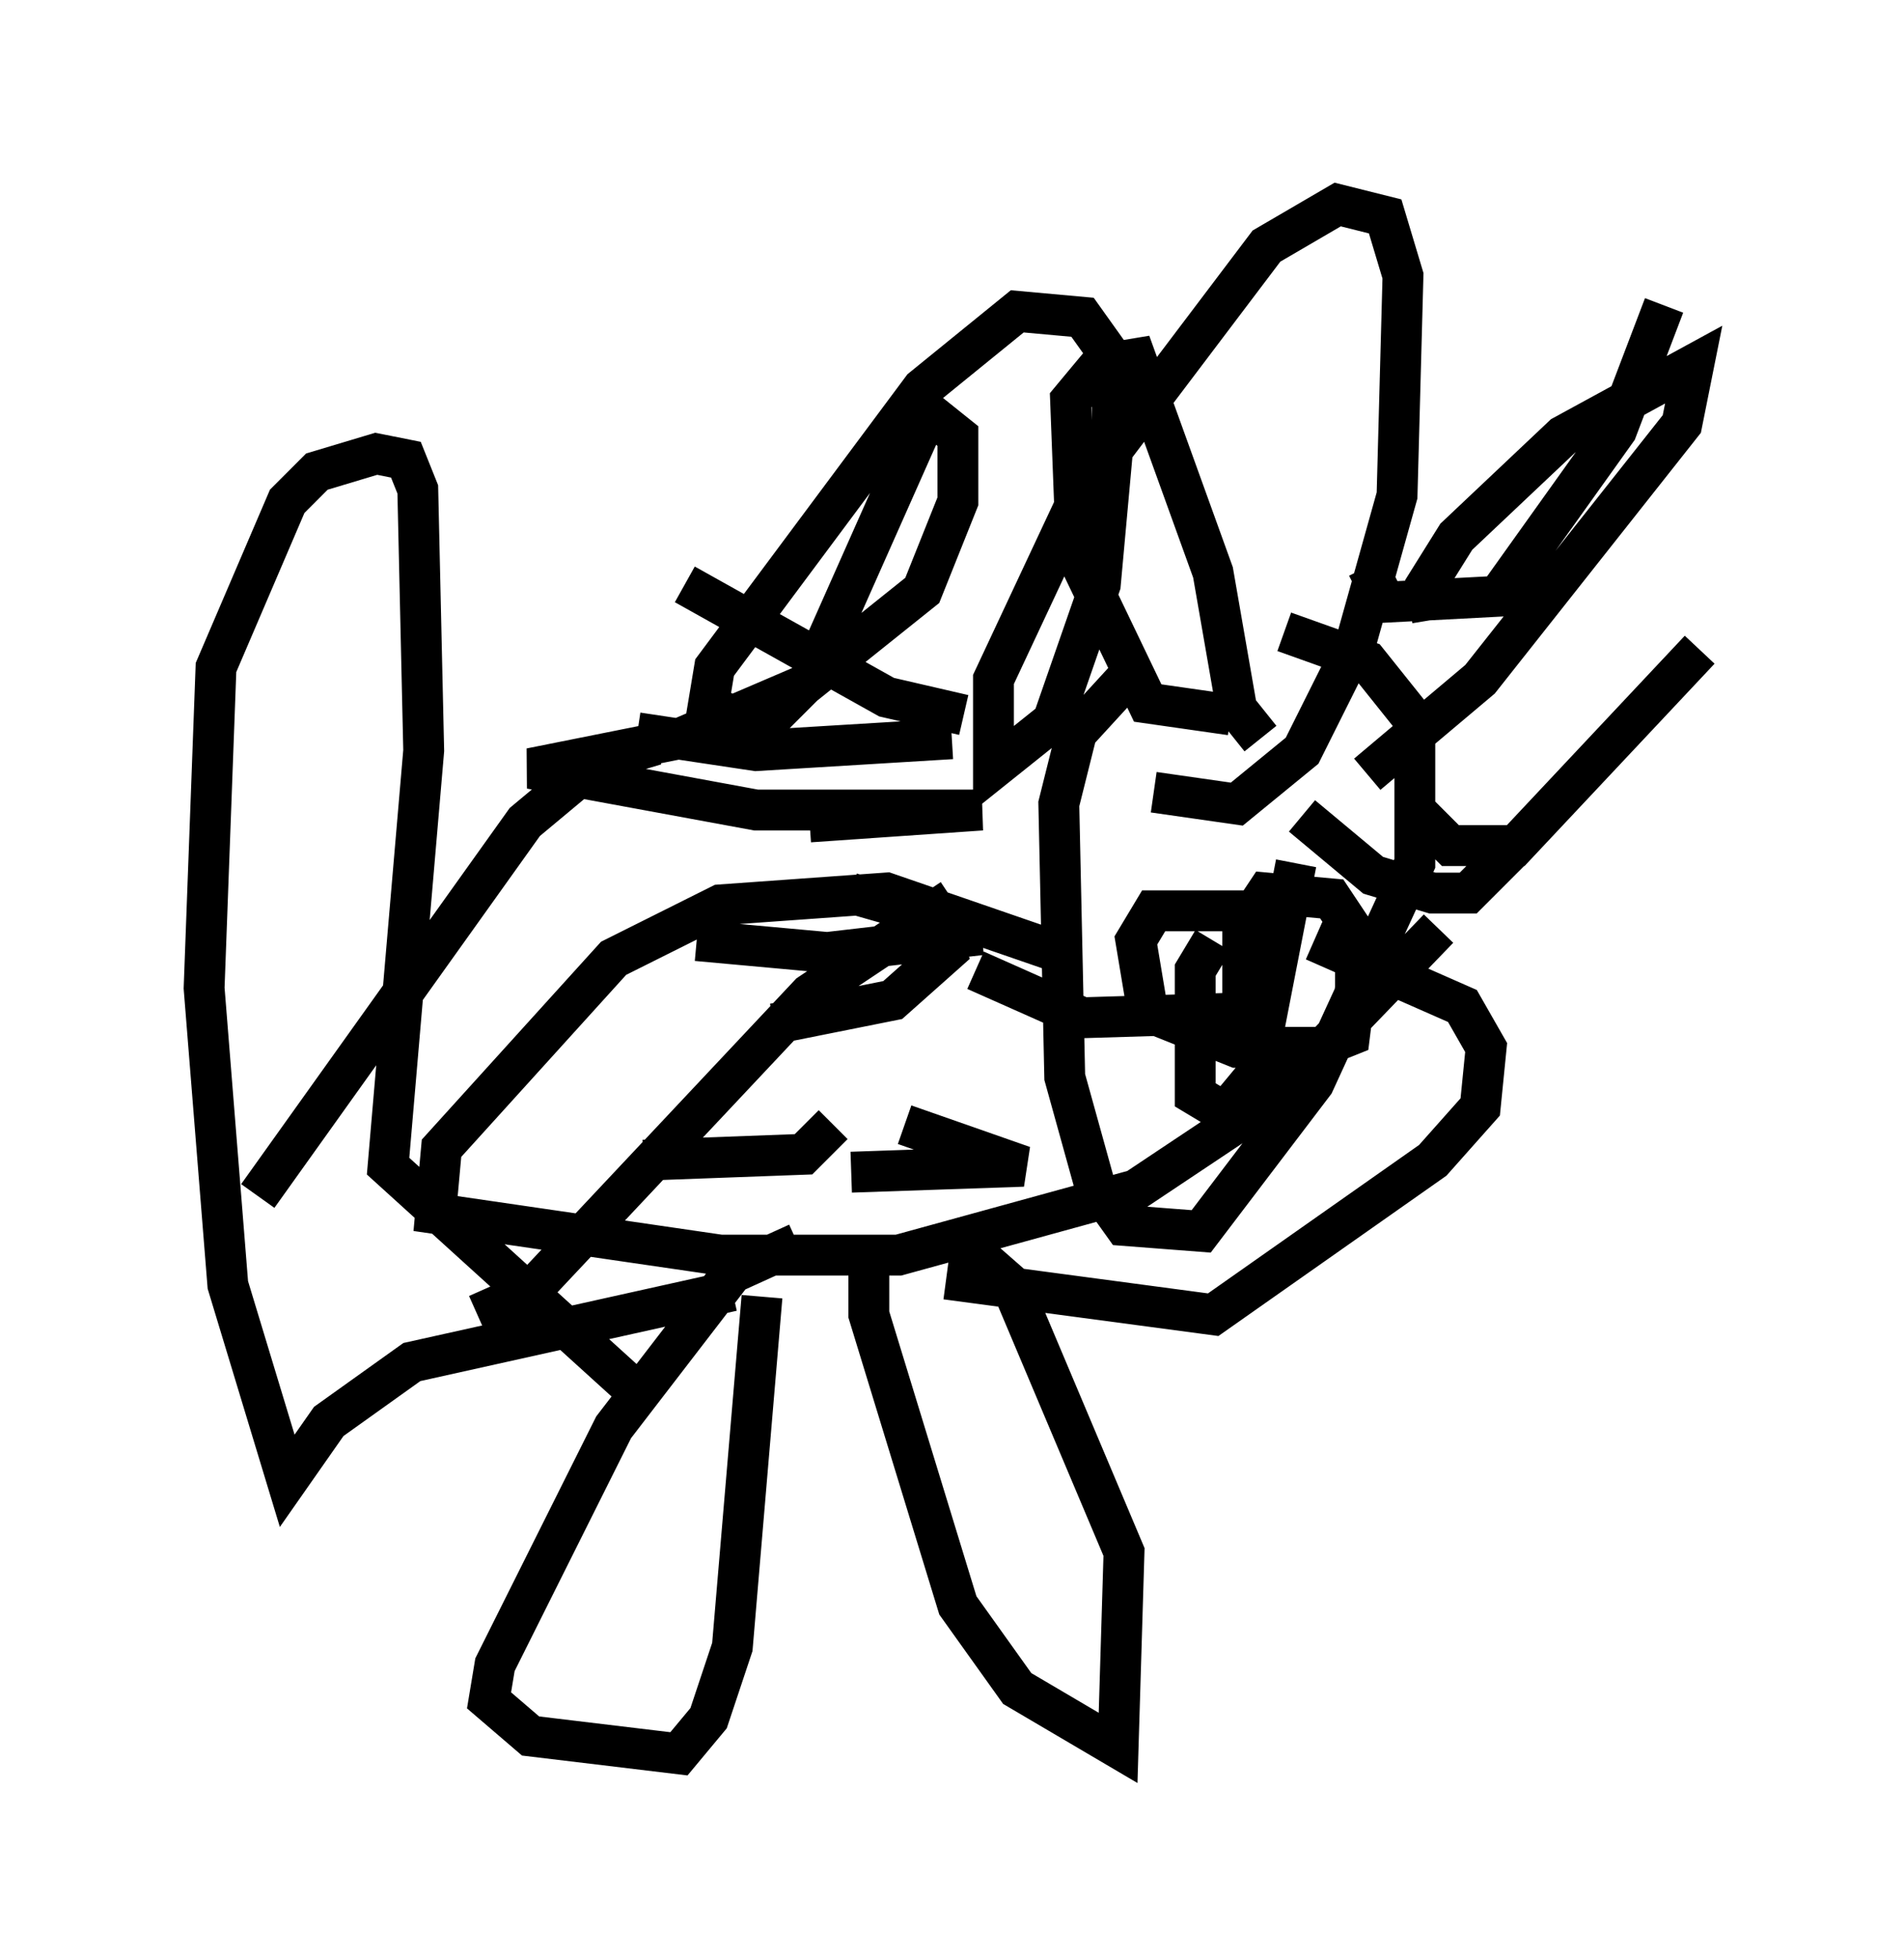 <?xml version="1.0" encoding="utf-8" ?>
<svg baseProfile="full" height="47.911" version="1.1" width="46.603" xmlns="http://www.w3.org/2000/svg" xmlns:ev="http://www.w3.org/2001/xml-events" xmlns:xlink="http://www.w3.org/1999/xlink"><defs /><rect fill="white" height="47.911" width="46.603" x="0" y="0" /><path d="M30.274, 16.184 m-2.324, 0.0 l-1.598, 1.743 -0.436, 1.743 l0.145, 6.682 0.726, 2.615 l0.726, 1.017 1.888, 0.145 l2.76, -3.631 2.469, -5.374 l0.0, -3.486 -1.162, -1.453 l-2.034, -0.726 m-1.743, 7.553 l-0.436, 0.726 0.0, 3.05 l0.726, 0.436 0.726, -0.872 l1.017, -5.229 m-0.436, 1.162 l-3.05, 0.0 -0.436, 0.726 l0.291, 1.743 2.179, 0.872 l2.034, 0.0 0.726, -0.291 l0.145, -1.162 0.0, -1.307 l-0.581, -0.872 -1.598, -0.145 l-0.581, 0.872 0.0, 2.615 m-0.291, -7.844 l-2.034, -0.291 -1.743, -3.631 l-0.145, -3.777 0.726, -0.872 l0.872, -0.145 1.888, 5.229 l0.581, 3.341 0.581, 0.726 m4.212, -2.905 l-0.145, -0.872 0.726, -1.162 l2.615, -2.469 3.196, -1.743 l-0.291, 1.453 -4.939, 6.246 l-2.76, 2.324 m-7.553, 4.358 l-4.212, -1.453 -4.067, 0.291 l-2.615, 1.307 -4.212, 4.648 l-0.145, 1.598 6.972, 1.017 l4.358, 0.0 5.81, -1.598 l3.486, -2.324 3.922, -4.067 m-15.687, 7.698 l-1.598, 0.726 -2.905, 3.777 l-2.905, 5.81 -0.145, 0.872 l1.017, 0.872 3.631, 0.436 l0.726, -0.872 0.581, -1.743 l0.726, -8.57 m2.615, -1.162 l0.0, 1.598 2.179, 7.117 l1.453, 2.034 2.469, 1.453 l0.145, -4.793 -2.76, -6.536 l-1.162, -1.017 m-5.665, 1.162 l-7.844, 1.743 -2.034, 1.453 l-1.017, 1.453 -1.453, -4.793 l-0.581, -7.263 0.291, -7.844 l1.743, -4.067 0.726, -0.726 l1.453, -0.436 0.726, 0.145 l0.291, 0.726 0.145, 6.391 l-0.872, 10.168 6.246, 5.665 m7.844, -16.704 l-1.888, -0.436 -4.939, -2.76 m6.536, 3.777 l-4.793, 0.291 -2.905, -0.436 m8.425, 4.939 l-3.777, 0.436 -3.196, -0.291 m3.341, 4.503 l-0.726, 0.726 -3.922, 0.145 m15.542, -3.631 l-4.793, 0.145 -2.615, -1.162 m7.989, -3.777 l1.743, 1.453 1.453, 0.436 l0.872, 0.0 1.017, -1.017 m-2.469, -1.162 l1.017, 1.017 1.598, 0.0 l4.503, -4.793 m-8.134, -2.034 l0.436, 0.872 2.76, -0.145 l2.905, -4.067 1.162, -3.05 m-12.492, 11.911 l2.034, 0.291 1.598, -1.307 l1.307, -2.615 1.017, -3.631 l0.145, -5.374 -0.436, -1.453 l-1.162, -0.291 -1.743, 1.017 l-4.503, 5.955 -2.179, 4.648 l0.0, 2.179 1.453, -1.162 l1.162, -3.341 0.291, -3.196 l0.0, -2.324 -0.726, -1.017 l-1.598, -0.145 -2.324, 1.888 l-5.084, 6.827 -0.145, 0.872 l0.726, 0.436 0.726, 0.0 l1.017, -1.017 2.905, -6.536 l0.726, 0.581 0.0, 1.598 l-0.872, 2.179 -2.905, 2.324 l-3.05, 1.307 -3.631, 0.726 l5.52, 1.017 5.52, 0.0 l-4.212, 0.291 m1.017, 1.743 l2.034, 0.581 0.291, 0.872 l-1.307, 1.162 -2.905, 0.581 m3.196, 2.469 l2.905, 1.017 -4.212, 0.145 m2.324, 2.615 l6.536, 0.872 5.374, -3.777 l1.162, -1.307 0.145, -1.453 l-0.581, -1.017 -3.631, -1.598 m-8.86, -1.017 l-3.486, 2.324 -6.827, 7.263 l-1.307, 0.581 m4.358, -13.944 l-1.453, 0.436 -1.743, 1.453 l-6.536, 9.151 " fill="none" stroke="black" stroke-width="1" /></svg>